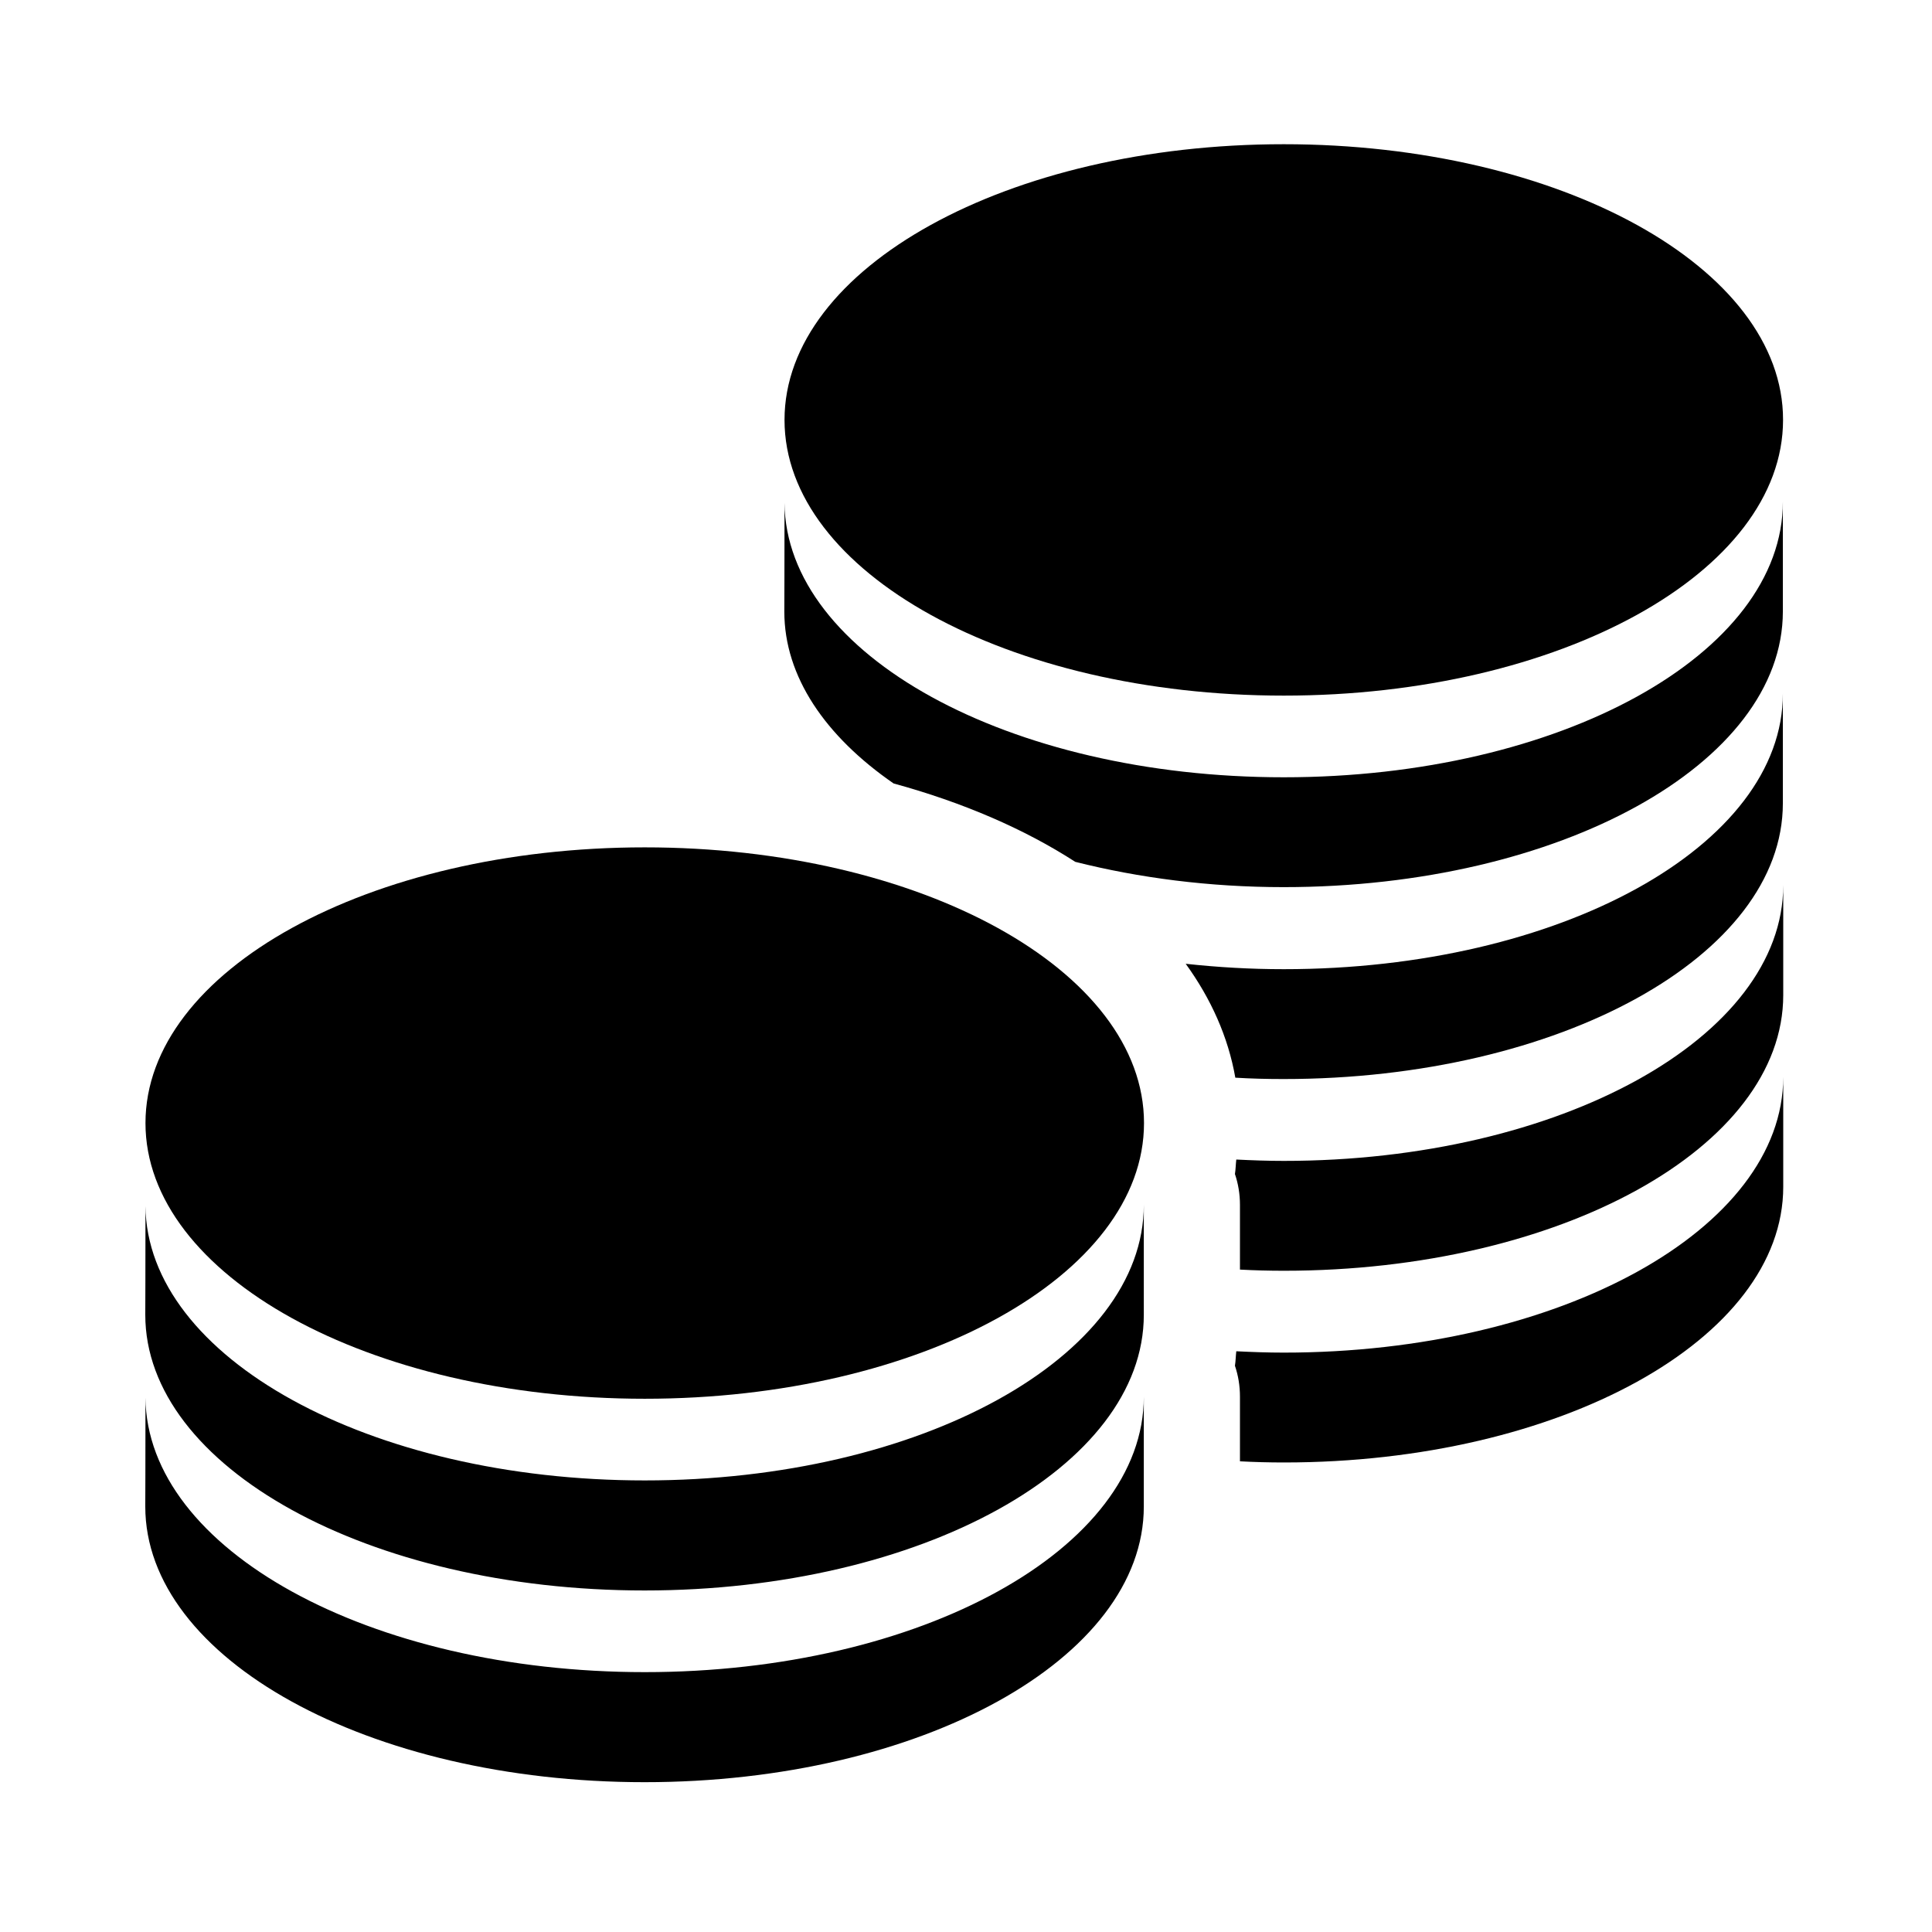 <?xml version="1.0" standalone="no"?><!DOCTYPE svg PUBLIC "-//W3C//DTD SVG 1.1//EN" "http://www.w3.org/Graphics/SVG/1.1/DTD/svg11.dtd"><svg t="1565320114055" class="icon" viewBox="0 0 1024 1024" version="1.1" xmlns="http://www.w3.org/2000/svg" p-id="3706" xmlns:xlink="http://www.w3.org/1999/xlink" width="200" height="200"><defs><style type="text/css"></style></defs><path d="M341.726 784.654c-145.716 0-263.905-65.081-264.621-145.409 0 30.699-0.102 57.611-0.102 57.611 0 80.737 118.496 146.125 264.621 146.125 146.227 0 264.621-65.388 264.621-146.125L606.244 638.529C606.347 719.266 487.953 784.654 341.726 784.654L341.726 784.654M341.726 886.266C196.01 886.266 77.821 821.287 77.104 740.857c0 30.699-0.102 57.611-0.102 57.611 0 80.737 118.496 146.125 264.621 146.125 146.227 0 264.621-65.388 264.621-146.125l0-58.225C606.347 820.878 487.953 886.266 341.726 886.266L341.726 886.266M341.726 886.266 341.726 886.266z" p-id="3707"></path><path d="M680.432 716.913c-8.493 0-16.884-0.307-25.173-0.716-0.307 2.558-0.307 5.116-0.716 7.675 1.74 5.116 2.661 10.642 2.661 16.373l0 34.28c7.675 0.409 15.452 0.614 23.331 0.614 146.227 0 264.621-65.388 264.621-146.125l0-58.225C945.156 651.525 826.66 716.913 680.432 716.913L680.432 716.913M680.432 716.913 680.432 716.913z" p-id="3708"></path><path d="M680.432 615.3c-8.493 0-16.884-0.307-25.173-0.716-0.307 2.558-0.307 5.116-0.716 7.675 1.74 5.116 2.661 10.642 2.661 16.373l0 34.28c7.675 0.409 15.452 0.614 23.331 0.614 146.227 0 264.621-65.388 264.621-146.125l0-58.225C945.156 549.913 826.66 615.3 680.432 615.3L680.432 615.3M680.432 615.3 680.432 615.3z" p-id="3709"></path><path d="M680.432 411.974c-145.716 0-263.905-65.081-264.621-145.409 0 30.699-0.102 57.611-0.102 57.611 0 34.485 21.796 66.104 57.918 91.072 36.634 10.028 69.174 24.047 96.291 41.545 33.666 8.493 71.016 13.405 110.412 13.405 146.227 0 264.621-65.388 264.621-146.125l0-58.225C945.156 346.689 826.66 411.974 680.432 411.974L680.432 411.974M680.432 411.974 680.432 411.974z" p-id="3710"></path><path d="M680.432 513.688c-17.805 0-35.099-1.023-51.983-2.865 13.405 18.521 22.512 38.782 26.298 60.374 8.493 0.512 16.987 0.716 25.582 0.716 146.227 0 264.621-65.388 264.621-146.125l0-58.225C945.156 448.301 826.66 513.688 680.432 513.688L680.432 513.688M680.432 513.688 680.432 513.688z" p-id="3711"></path><path d="M680.432 76.439c-146.125 0-264.621 65.388-264.621 146.125 0 80.737 118.496 146.125 264.621 146.125 146.227 0 264.621-65.388 264.621-146.125C945.156 141.827 826.66 76.439 680.432 76.439L680.432 76.439M680.432 76.439 680.432 76.439z" p-id="3712"></path><path d="M341.726 449.119c-146.125 0-264.621 65.388-264.621 146.125 0 80.737 118.496 146.125 264.621 146.125 146.227 0 264.621-65.388 264.621-146.125C606.347 514.405 487.953 449.119 341.726 449.119L341.726 449.119M341.726 449.119 341.726 449.119z" p-id="3713"></path></svg>